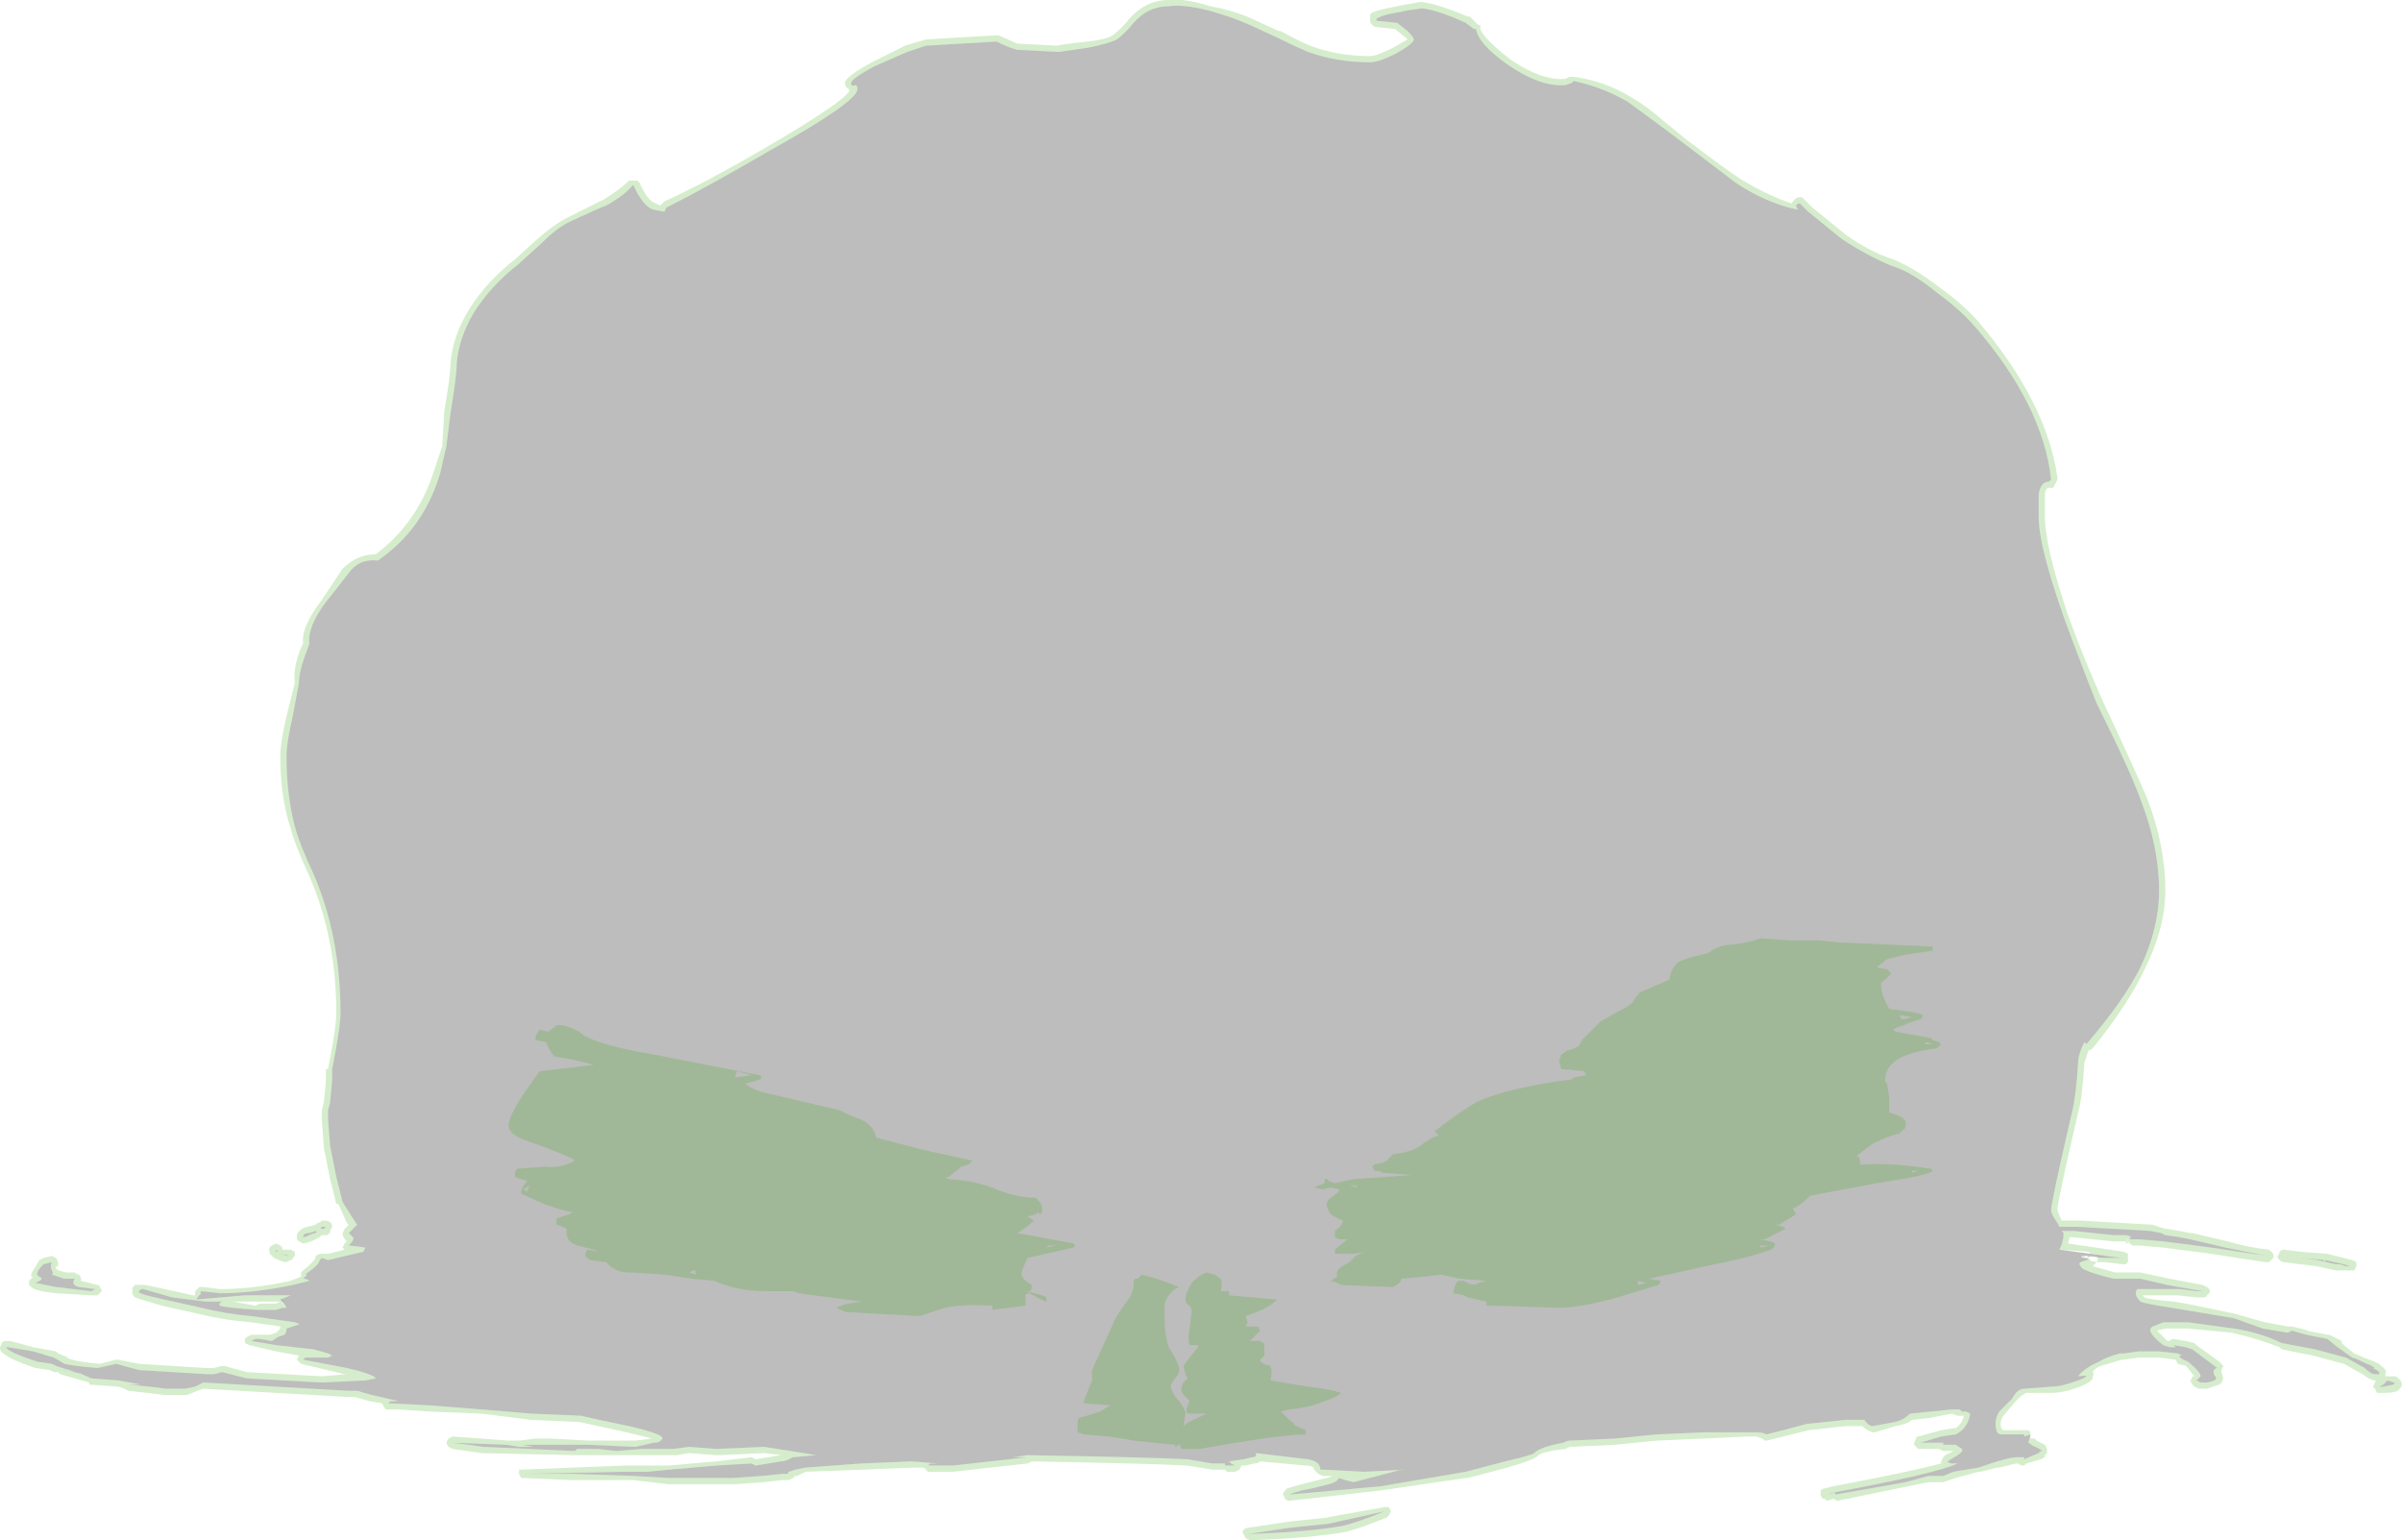<?xml version="1.0" encoding="UTF-8" standalone="no"?>
<svg xmlns:ffdec="https://www.free-decompiler.com/flash" xmlns:xlink="http://www.w3.org/1999/xlink" ffdec:objectType="shape" height="37.1px" width="57.85px" xmlns="http://www.w3.org/2000/svg">
  <g transform="matrix(1.0, 0.0, 0.0, 1.0, 29.35, 30.65)">
    <path d="M2.2 -29.55 Q2.85 -29.3 3.65 -29.3 3.8 -29.3 4.2 -29.5 L4.55 -29.7 4.5 -29.75 4.25 -29.95 3.8 -30.0 Q3.75 -30.0 3.7 -30.05 3.65 -30.1 3.65 -30.15 L3.65 -30.3 3.7 -30.35 3.85 -30.4 4.05 -30.45 4.55 -30.55 4.85 -30.6 4.9 -30.6 Q5.3 -30.55 6.0 -30.25 L6.05 -30.25 6.25 -30.05 6.3 -30.05 6.3 -29.95 Q6.4 -29.7 7.05 -29.2 7.8 -28.7 8.35 -28.75 L8.45 -28.8 8.55 -28.8 Q9.3 -28.7 9.95 -28.3 10.3 -28.1 10.7 -27.75 L11.25 -27.3 Q12.1 -26.65 12.55 -26.35 13.2 -25.95 13.8 -25.75 13.85 -25.85 13.95 -25.9 L14.05 -25.9 14.3 -25.65 15.1 -25.0 Q15.65 -24.6 16.25 -24.4 16.75 -24.2 17.4 -23.7 17.95 -23.3 18.3 -22.9 19.95 -20.95 20.2 -19.15 L20.2 -19.1 20.1 -18.9 Q20.05 -18.9 20.0 -18.9 19.9 -18.9 19.9 -18.7 L19.9 -18.2 Q19.9 -17.5 20.45 -15.85 20.85 -14.75 21.3 -13.75 22.05 -12.15 22.35 -11.45 22.8 -10.3 22.8 -9.2 22.8 -8.3 22.3 -7.3 21.9 -6.45 21.05 -5.4 21.0 -5.35 20.95 -5.35 L20.85 -5.05 Q20.8 -4.2 20.7 -3.85 20.2 -1.7 20.2 -1.5 L20.3 -1.25 20.75 -1.25 21.65 -1.2 22.5 -1.15 22.8 -1.05 22.85 -1.05 23.15 -1.0 23.4 -0.95 23.45 -0.95 24.3 -0.75 Q24.8 -0.6 25.3 -0.55 L25.4 -0.45 25.4 -0.35 25.3 -0.25 25.2 -0.25 23.9 -0.45 22.75 -0.6 22.15 -0.65 22.0 -0.65 21.95 -0.7 Q21.9 -0.7 21.85 -0.7 L21.85 -0.75 21.55 -0.75 20.55 -0.85 20.5 -0.85 20.45 -0.7 21.8 -0.5 21.9 -0.45 21.9 -0.25 21.85 -0.2 21.75 -0.2 21.35 -0.25 21.15 -0.25 21.05 -0.15 21.6 0.0 22.2 0.0 22.9 0.15 23.7 0.3 23.8 0.35 Q23.95 0.45 23.8 0.55 23.8 0.6 23.7 0.6 L23.55 0.6 23.1 0.55 22.25 0.55 22.3 0.6 Q22.4 0.65 23.0 0.7 L23.3 0.75 23.55 0.8 24.5 1.0 25.2 1.2 25.75 1.3 25.85 1.3 26.25 1.4 26.2 1.4 26.7 1.5 26.75 1.5 27.05 1.65 27.05 1.7 27.1 1.75 27.35 1.95 27.7 2.1 Q27.75 2.1 27.95 2.2 L28.0 2.25 Q28.15 2.35 28.1 2.45 L28.1 2.5 28.35 2.5 Q28.5 2.6 28.5 2.7 28.5 2.75 28.4 2.85 28.3 2.9 28.05 2.9 L27.9 2.9 27.85 2.8 27.8 2.75 27.85 2.65 Q27.85 2.6 27.9 2.6 L27.85 2.6 Q27.75 2.6 27.55 2.45 L27.1 2.2 26.35 2.0 25.6 1.85 25.55 1.8 Q25.05 1.6 24.4 1.45 L23.35 1.35 22.8 1.35 22.6 1.4 22.85 1.65 22.9 1.65 Q22.95 1.6 23.0 1.6 L23.3 1.65 23.5 1.7 23.55 1.75 24.1 2.15 24.2 2.25 24.15 2.35 24.15 2.4 Q24.25 2.6 24.1 2.7 L23.8 2.8 23.6 2.8 23.5 2.75 23.45 2.7 23.4 2.6 Q23.45 2.55 23.45 2.5 L23.5 2.5 23.3 2.25 23.1 2.2 23.05 2.1 22.65 2.05 22.15 2.05 21.8 2.1 21.75 2.1 21.25 2.25 Q21.1 2.3 21.05 2.4 21.1 2.45 21.05 2.5 21.1 2.6 20.75 2.75 20.35 2.9 20.05 2.9 L19.45 2.9 Q19.35 2.95 19.3 3.0 L19.2 3.1 18.9 3.45 Q18.8 3.6 18.85 3.75 L18.9 3.8 19.5 3.8 19.55 3.85 19.55 4.0 19.65 4.0 19.7 4.05 19.9 4.15 19.95 4.25 19.95 4.35 19.9 4.4 19.9 4.45 19.8 4.5 19.45 4.6 19.4 4.65 Q19.3 4.65 19.25 4.6 L19.2 4.6 18.8 4.7 18.75 4.7 18.35 4.8 18.3 4.8 17.75 4.95 17.45 5.05 17.1 5.05 16.6 5.15 14.9 5.5 14.8 5.45 14.65 5.5 14.6 5.45 14.55 5.45 Q14.5 5.4 14.5 5.35 14.5 5.3 14.5 5.25 14.55 5.2 14.6 5.2 L14.8 5.15 Q16.65 4.8 17.4 4.6 L17.4 4.55 17.45 4.45 17.5 4.4 17.7 4.3 17.45 4.3 17.35 4.25 16.85 4.25 16.75 4.15 16.75 4.1 16.8 4.0 Q16.8 3.95 16.85 3.95 L17.4 3.8 17.7 3.75 17.75 3.75 Q17.9 3.65 17.95 3.45 L17.8 3.45 17.65 3.4 17.15 3.5 16.7 3.55 Q16.6 3.65 16.3 3.7 L15.8 3.85 15.75 3.85 Q15.6 3.8 15.5 3.7 L15.1 3.7 14.2 3.8 13.2 4.05 13.15 4.05 13.1 4.0 12.95 3.95 12.75 3.95 11.7 4.0 10.55 4.05 9.55 4.15 8.45 4.2 8.35 4.25 Q7.85 4.3 7.7 4.4 7.65 4.5 6.95 4.7 L6.0 4.95 5.95 4.95 3.9 5.25 1.7 5.5 Q1.65 5.5 1.6 5.45 L1.55 5.35 Q1.55 5.3 1.6 5.25 L1.65 5.2 2.0 5.1 2.6 4.95 2.75 4.9 2.5 4.9 2.4 4.85 2.3 4.75 Q2.3 4.65 2.1 4.65 L1.0 4.55 Q0.95 4.6 0.85 4.6 L0.65 4.65 0.55 4.65 0.5 4.75 0.4 4.8 0.2 4.8 0.15 4.75 -0.15 4.75 -0.75 4.65 Q-1.7 4.6 -4.5 4.55 L-4.6 4.6 -6.4 4.8 -7.0 4.8 -7.1 4.7 -7.35 4.7 -8.6 4.75 -9.95 4.8 -10.15 4.9 -10.2 4.9 -10.25 4.95 -10.35 5.0 -10.5 5.0 -10.95 5.05 -11.65 5.1 -13.25 5.1 -14.1 5.0 -15.6 5.0 -16.75 4.95 -16.8 4.95 -16.85 4.85 -16.85 4.75 -14.3 4.65 -13.25 4.65 -12.1 4.55 -11.25 4.45 -11.15 4.5 -10.55 4.4 -10.5 4.4 -10.95 4.35 -12.05 4.4 -12.1 4.4 -12.75 4.35 -13.05 4.4 -15.5 4.4 -17.75 4.35 -18.45 4.25 -18.55 4.2 -18.6 4.1 -18.55 4.0 -18.45 3.95 -17.1 4.05 -16.85 4.05 -16.45 4.0 -16.1 4.0 -15.15 4.05 -14.05 4.05 -13.65 4.0 -14.25 3.85 -15.4 3.6 -16.55 3.55 -17.75 3.4 -19.0 3.35 -19.75 3.3 -20.05 3.3 -20.1 3.25 -20.15 3.15 -20.45 3.1 -20.8 3.0 -20.95 3.0 -24.45 2.8 -24.6 2.85 -24.85 2.95 -25.4 2.95 -25.8 2.9 -26.25 2.85 -26.35 2.8 -26.5 2.75 -27.2 2.7 -27.2 2.65 -27.9 2.45 -27.95 2.4 -28.05 2.4 -28.15 2.35 -28.5 2.3 Q-29.4 2.0 -29.35 1.8 L-29.3 1.7 Q-29.3 1.65 -29.2 1.65 L-29.1 1.65 -28.55 1.8 -28.0 1.9 -27.95 1.95 -27.7 2.05 -27.75 2.05 Q-27.55 2.15 -26.95 2.2 L-26.55 2.1 -26.5 2.1 -26.0 2.2 -24.4 2.3 -24.2 2.3 -24.0 2.25 -23.95 2.25 -23.4 2.4 -21.6 2.5 -21.0 2.45 -21.05 2.45 -22.1 2.2 -22.2 2.1 -22.15 2.0 -22.7 1.9 -23.35 1.75 -23.45 1.7 -23.45 1.6 -23.4 1.55 -23.3 1.5 -22.85 1.5 -22.7 1.45 -22.6 1.35 -22.6 1.3 -23.3 1.2 Q-23.95 1.15 -24.55 1.0 L-25.45 0.8 -25.95 0.65 -26.1 0.6 Q-26.2 0.5 -26.15 0.45 -26.2 0.4 -26.1 0.3 L-25.85 0.3 -25.15 0.45 -24.7 0.55 -24.65 0.55 -24.65 0.45 -24.55 0.35 -24.45 0.35 -24.05 0.4 Q-23.25 0.4 -22.35 0.2 L-22.1 0.1 -22.1 0.0 -22.05 -0.05 Q-21.8 -0.25 -21.75 -0.35 L-21.75 -0.4 -21.65 -0.45 -21.45 -0.45 -21.05 -0.55 -21.1 -0.6 -21.05 -0.7 -21.0 -0.75 Q-21.1 -0.85 -21.1 -0.95 L-21.05 -1.05 -20.95 -1.15 -21.0 -1.2 -21.2 -1.65 -21.25 -1.65 -21.4 -2.25 -21.55 -3.0 -21.6 -3.7 -21.6 -3.9 -21.55 -4.1 Q-21.5 -4.55 -21.5 -4.75 L-21.5 -4.9 -21.45 -4.9 Q-21.25 -5.9 -21.25 -6.25 -21.25 -8.05 -21.9 -9.55 -22.25 -10.3 -22.35 -10.7 -22.6 -11.45 -22.6 -12.45 -22.6 -12.75 -22.45 -13.4 L-22.25 -14.2 Q-22.3 -14.55 -22.1 -15.05 L-22.05 -15.15 Q-22.1 -15.55 -21.6 -16.2 L-21.1 -16.95 Q-20.75 -17.3 -20.3 -17.3 -19.3 -18.05 -18.9 -19.3 L-18.7 -19.9 -18.65 -20.75 Q-18.5 -21.6 -18.5 -21.9 -18.45 -22.55 -18.05 -23.2 -17.65 -23.85 -16.95 -24.4 L-16.4 -24.9 Q-16.0 -25.25 -15.7 -25.4 L-14.8 -25.85 Q-14.4 -26.1 -14.2 -26.3 L-14.0 -26.3 -13.95 -26.25 Q-13.75 -25.8 -13.55 -25.75 L-13.45 -25.7 -13.35 -25.8 Q-12.45 -26.2 -10.9 -27.1 -9.1 -28.15 -8.9 -28.45 L-8.9 -28.5 Q-9.0 -28.55 -9.0 -28.65 -9.0 -28.8 -8.35 -29.15 -7.85 -29.4 -7.55 -29.55 L-7.05 -29.7 -5.35 -29.8 -5.3 -29.8 -4.85 -29.6 -3.9 -29.55 Q-3.65 -29.6 -3.15 -29.65 -2.7 -29.7 -2.55 -29.8 -2.3 -30.0 -2.15 -30.2 -1.75 -30.65 -1.2 -30.65 -0.85 -30.7 -0.2 -30.5 0.35 -30.4 0.8 -30.2 L1.45 -29.9 1.5 -29.9 Q1.85 -29.7 2.2 -29.55 M0.75 -30.05 Q0.3 -30.25 -0.25 -30.4 -0.85 -30.55 -1.2 -30.5 -1.7 -30.5 -2.05 -30.1 -2.2 -29.9 -2.45 -29.7 -2.65 -29.6 -3.15 -29.5 L-3.85 -29.4 -4.85 -29.45 Q-5.05 -29.5 -5.35 -29.65 L-7.05 -29.55 -7.5 -29.4 -8.3 -29.05 Q-8.85 -28.75 -8.85 -28.65 -8.85 -28.55 -8.75 -28.6 -8.7 -28.6 -8.7 -28.5 -8.7 -28.2 -10.85 -27.0 -12.4 -26.1 -13.3 -25.65 L-13.35 -25.55 -13.6 -25.6 Q-13.85 -25.65 -14.1 -26.2 -14.3 -25.95 -14.75 -25.7 -14.9 -25.65 -15.65 -25.3 -15.95 -25.15 -16.3 -24.8 L-16.85 -24.3 Q-17.55 -23.75 -17.95 -23.1 -18.3 -22.5 -18.35 -21.9 -18.35 -21.6 -18.5 -20.7 L-18.6 -19.9 -18.75 -19.25 Q-19.15 -17.9 -20.25 -17.15 -20.7 -17.2 -20.95 -16.85 L-21.3 -16.4 -21.5 -16.15 Q-21.95 -15.55 -21.9 -15.15 L-21.95 -15.0 Q-22.15 -14.5 -22.15 -14.2 L-22.3 -13.4 Q-22.45 -12.75 -22.45 -12.45 -22.45 -11.5 -22.25 -10.75 -22.15 -10.35 -21.8 -9.6 -21.15 -8.1 -21.15 -6.25 -21.15 -5.9 -21.35 -4.9 L-21.35 -4.75 Q-21.35 -4.55 -21.4 -4.1 L-21.45 -3.9 -21.45 -3.7 -21.4 -3.05 -21.25 -2.3 -21.1 -1.7 -20.85 -1.3 -20.75 -1.15 -20.95 -0.95 -20.85 -0.85 Q-20.8 -0.8 -20.95 -0.65 L-20.55 -0.6 -20.6 -0.5 -21.45 -0.3 -21.6 -0.35 -21.65 -0.3 Q-21.65 -0.2 -22.0 0.05 L-21.95 0.05 -22.05 0.15 Q-21.95 0.15 -21.9 0.2 L-22.3 0.3 Q-23.25 0.5 -24.05 0.5 L-24.5 0.45 Q-24.55 0.5 -24.5 0.5 -24.65 0.65 -24.6 0.65 L-23.45 0.55 -22.35 0.55 -22.6 0.65 -22.5 0.7 -22.5 0.75 -22.45 0.85 -22.55 0.85 -22.7 0.9 -23.15 0.9 Q-23.9 0.85 -24.05 0.8 -24.1 0.75 -24.0 0.7 L-24.4 0.7 -25.2 0.6 -25.9 0.4 -25.95 0.4 -26.0 0.45 Q-26.1 0.5 -25.4 0.65 L-24.5 0.85 Q-23.9 1.0 -23.3 1.05 L-22.25 1.2 Q-22.1 1.25 -22.15 1.25 L-22.45 1.35 Q-22.45 1.45 -22.5 1.5 L-22.65 1.55 -22.8 1.65 -23.1 1.6 -23.2 1.6 -23.3 1.65 -22.7 1.75 -21.8 1.85 -21.45 1.95 -21.35 2.0 -21.45 2.05 -22.0 2.05 -22.05 2.1 -21.0 2.3 Q-20.35 2.45 -20.3 2.55 L-20.55 2.6 -21.6 2.65 -23.4 2.55 -24.0 2.4 -24.2 2.45 -24.35 2.45 -26.0 2.35 -26.55 2.2 -27.0 2.3 Q-27.6 2.25 -27.8 2.2 L-28.05 2.05 -28.55 1.9 -29.15 1.8 -29.2 1.8 Q-29.2 1.9 -28.45 2.15 L-28.1 2.2 -28.0 2.25 -27.85 2.3 -27.35 2.45 -27.8 2.35 -27.85 2.35 -27.5 2.4 -27.15 2.55 -26.5 2.6 -25.95 2.7 -26.25 2.7 -25.75 2.75 -25.35 2.8 -24.9 2.8 -24.65 2.75 -24.45 2.65 -20.95 2.85 -20.75 2.85 -20.4 2.95 -19.75 3.1 -19.95 3.1 -20.0 3.15 -19.0 3.2 -17.75 3.3 -16.55 3.4 -15.35 3.45 Q-14.95 3.55 -14.2 3.7 -13.35 3.9 -13.4 4.0 -13.45 4.1 -13.6 4.1 L-14.05 4.2 -15.15 4.15 -16.8 4.15 -16.5 4.2 -16.85 4.2 -17.15 4.15 -18.45 4.1 -17.7 4.2 -15.5 4.3 -15.45 4.25 -14.95 4.25 -14.5 4.3 -13.9 4.25 -13.15 4.25 -12.75 4.2 -12.1 4.25 -10.95 4.2 -10.3 4.3 -9.7 4.4 Q-9.75 4.4 -9.7 4.4 L-10.25 4.45 -10.35 4.5 Q-10.45 4.55 -10.55 4.55 L-11.15 4.65 -11.25 4.6 -12.1 4.65 -13.25 4.75 -13.75 4.8 -14.3 4.8 -16.75 4.85 -15.55 4.85 -14.1 4.9 -13.25 4.95 -11.7 4.95 -11.0 4.9 -10.5 4.85 -10.35 4.85 Q-10.4 4.85 -10.35 4.8 L-10.2 4.75 -9.95 4.7 -8.6 4.6 -7.4 4.55 -6.75 4.6 -6.95 4.6 -7.0 4.65 -6.4 4.65 -4.6 4.45 -4.95 4.45 -4.6 4.4 Q-1.7 4.45 -0.75 4.5 L-0.15 4.6 0.15 4.6 0.15 4.65 0.4 4.65 0.3 4.6 0.25 4.55 0.6 4.5 0.8 4.45 Q0.9 4.45 0.9 4.4 L0.9 4.35 2.15 4.5 Q2.45 4.55 2.45 4.75 L2.55 4.75 3.5 4.8 4.5 4.75 4.4 4.75 3.25 5.05 3.05 5.0 2.9 4.95 Q2.85 5.05 2.65 5.1 L2.25 5.2 2.0 5.25 Q1.8 5.3 1.7 5.35 L3.9 5.15 5.95 4.8 6.9 4.55 Q7.55 4.4 7.6 4.35 7.75 4.2 8.3 4.1 8.4 4.05 8.45 4.05 L9.55 4.0 10.55 3.9 11.7 3.85 12.95 3.85 Q13.1 3.85 13.2 3.9 13.6 3.8 14.15 3.65 L15.1 3.55 15.55 3.55 Q15.65 3.7 15.75 3.7 L16.3 3.6 Q16.5 3.55 16.65 3.4 L17.65 3.3 17.85 3.3 17.9 3.35 18.0 3.35 18.1 3.4 Q18.05 3.75 17.75 3.9 L17.4 3.95 16.9 4.1 17.45 4.1 17.45 4.15 17.75 4.15 17.9 4.25 Q17.95 4.3 17.8 4.4 L17.55 4.55 Q17.6 4.6 17.65 4.6 L17.8 4.6 Q17.25 4.85 14.8 5.3 L14.65 5.35 14.85 5.3 14.85 5.35 16.55 5.05 17.1 4.9 17.45 4.9 17.7 4.8 18.3 4.7 18.75 4.55 Q19.1 4.45 19.2 4.45 L19.4 4.45 19.4 4.5 19.75 4.35 19.8 4.3 19.85 4.3 Q19.7 4.2 19.55 4.15 L19.6 4.15 19.5 4.1 Q19.55 3.95 19.55 3.9 L19.4 3.95 19.4 3.9 18.85 3.9 Q18.8 3.9 18.75 3.85 18.65 3.6 18.8 3.35 L19.1 3.05 19.2 2.9 Q19.3 2.8 19.4 2.8 L20.05 2.75 Q20.3 2.75 20.7 2.6 21.1 2.45 20.7 2.5 20.85 2.3 21.2 2.15 21.35 2.05 21.7 1.95 L21.8 1.95 22.15 1.9 22.65 1.9 23.1 1.95 23.2 2.0 23.15 2.0 Q23.1 2.05 23.35 2.15 23.65 2.4 23.65 2.5 L23.55 2.6 23.65 2.65 23.8 2.65 Q24.1 2.6 24.0 2.5 23.9 2.35 24.05 2.3 L23.45 1.85 23.3 1.8 23.0 1.75 23.05 1.8 22.9 1.8 22.75 1.75 Q22.3 1.4 22.5 1.3 L22.75 1.2 23.35 1.2 24.45 1.35 Q25.1 1.45 25.6 1.7 L26.4 1.85 27.15 2.05 27.6 2.3 Q27.75 2.45 27.85 2.45 L27.95 2.45 Q28.0 2.4 27.8 2.3 L27.85 2.3 Q27.7 2.2 27.65 2.2 27.35 2.05 27.3 2.05 L26.95 1.8 Q27.0 1.8 26.95 1.8 L26.7 1.6 26.2 1.5 25.85 1.4 25.75 1.45 25.15 1.35 24.45 1.1 22.95 0.85 Q22.3 0.75 22.2 0.7 22.05 0.55 22.1 0.45 L22.1 0.45 Q22.1 0.4 22.15 0.4 L23.15 0.4 23.55 0.45 23.7 0.45 22.85 0.3 22.2 0.15 21.55 0.15 Q20.95 0.0 20.8 -0.1 20.7 -0.2 20.75 -0.25 L20.8 -0.3 20.8 -0.25 20.85 -0.3 20.9 -0.3 21.15 -0.25 Q21.2 -0.35 21.15 -0.4 L21.35 -0.35 21.75 -0.35 21.0 -0.45 20.95 -0.5 20.25 -0.55 Q20.35 -0.75 20.35 -0.95 L20.3 -1.0 20.6 -1.0 21.55 -0.9 21.85 -0.9 Q22.05 -0.85 21.95 -0.85 L21.95 -0.8 22.15 -0.8 22.75 -0.75 23.9 -0.6 25.25 -0.4 24.25 -0.6 23.4 -0.8 23.15 -0.85 22.8 -0.9 22.7 -0.95 22.45 -1.0 21.6 -1.05 20.7 -1.1 20.25 -1.1 20.2 -1.2 Q20.05 -1.4 20.05 -1.5 20.05 -1.7 20.55 -3.85 20.65 -4.25 20.7 -5.05 20.7 -5.25 20.85 -5.55 L20.9 -5.5 Q21.8 -6.55 22.2 -7.35 22.65 -8.3 22.65 -9.2 22.65 -10.25 22.2 -11.4 21.95 -12.1 21.15 -13.7 20.75 -14.7 20.35 -15.8 19.75 -17.5 19.75 -18.2 L19.75 -18.75 Q19.8 -19.05 20.0 -19.05 L20.05 -19.1 Q19.85 -20.9 18.2 -22.8 17.85 -23.2 17.3 -23.6 16.7 -24.1 16.2 -24.25 15.6 -24.5 15.0 -24.9 L14.2 -25.55 14.0 -25.75 Q13.95 -25.75 13.9 -25.7 L13.95 -25.6 Q13.2 -25.75 12.45 -26.25 L11.2 -27.2 10.6 -27.65 9.85 -28.2 Q9.25 -28.55 8.55 -28.7 L8.5 -28.65 8.35 -28.6 Q7.75 -28.55 6.95 -29.1 6.25 -29.6 6.2 -29.95 L6.15 -29.95 5.95 -30.1 Q5.3 -30.4 4.9 -30.45 L4.55 -30.4 4.05 -30.3 3.9 -30.25 3.8 -30.2 3.8 -30.15 4.3 -30.1 4.55 -29.9 Q4.7 -29.75 4.7 -29.7 4.7 -29.6 4.25 -29.35 3.85 -29.15 3.65 -29.15 2.85 -29.15 2.15 -29.4 1.8 -29.55 1.4 -29.75 L0.75 -30.05 M20.9 -0.35 L20.95 -0.4 21.0 -0.4 20.95 -0.35 20.9 -0.35 M20.8 -0.4 L20.85 -0.4 20.85 -0.35 20.8 -0.35 Q20.75 -0.4 20.8 -0.4 M21.95 -0.7 L21.85 -0.75 Q21.9 -0.7 21.95 -0.7 L21.85 -0.85 21.9 -0.75 21.95 -0.7 M25.55 -0.3 Q25.5 -0.35 25.5 -0.4 25.55 -0.45 25.55 -0.5 25.6 -0.55 25.65 -0.55 L26.05 -0.5 26.7 -0.45 27.3 -0.3 27.4 -0.25 27.4 -0.15 27.35 -0.05 26.9 -0.05 26.45 -0.15 25.65 -0.25 Q25.6 -0.25 25.55 -0.3 M26.65 -0.3 L26.65 -0.25 26.6 -0.3 26.65 -0.3 26.05 -0.35 26.45 -0.3 26.9 -0.2 27.0 -0.2 27.15 -0.15 27.25 -0.15 27.1 -0.2 26.65 -0.3 M-28.4 -0.3 L-28.3 -0.35 -28.1 -0.4 -28.0 -0.35 -27.95 -0.25 -27.95 -0.15 -28.0 -0.15 -28.0 -0.1 -27.95 -0.05 -27.75 0.0 -27.55 0.0 Q-27.5 0.05 -27.45 0.05 -27.4 0.1 -27.4 0.15 L-27.4 0.2 -27.0 0.3 Q-26.95 0.3 -26.95 0.35 -26.9 0.4 -26.9 0.45 L-27.0 0.55 -27.15 0.55 -28.0 0.5 Q-28.5 0.45 -28.6 0.35 L-28.65 0.3 -28.65 0.2 -28.55 0.1 -28.6 0.1 Q-28.6 0.0 -28.55 -0.05 L-28.4 -0.3 M-28.1 -0.25 L-28.3 -0.2 Q-28.55 0.05 -28.4 0.1 -28.3 0.15 -28.4 0.2 L-28.5 0.25 -28.0 0.35 -27.15 0.45 -27.05 0.4 -27.45 0.35 Q-27.65 0.3 -27.55 0.15 L-27.8 0.15 -28.1 0.05 Q-28.05 0.0 -28.1 -0.05 -28.15 -0.15 -28.1 -0.25 M-21.9 -0.95 Q-22.05 -0.95 -22.05 -0.85 -22.0 -0.85 -21.9 -0.9 -21.8 -0.95 -21.75 -0.95 -21.7 -1.0 -21.75 -1.0 L-21.9 -0.95 M-21.75 -1.15 L-21.7 -1.2 -21.65 -1.2 -21.6 -1.25 -21.55 -1.25 Q-21.35 -1.25 -21.35 -1.1 L-21.4 -1.0 -21.4 -0.95 Q-21.45 -0.95 -21.45 -0.9 L-21.6 -0.9 -21.65 -0.85 -21.85 -0.75 Q-22.0 -0.7 -22.05 -0.7 L-22.15 -0.75 -22.2 -0.8 -22.2 -0.9 Q-22.15 -1.05 -21.95 -1.1 L-21.75 -1.15 M-22.55 -0.55 L-22.35 -0.55 -22.25 -0.5 -22.25 -0.4 -22.3 -0.35 Q-22.3 -0.3 -22.35 -0.3 L-22.45 -0.25 -22.5 -0.25 Q-22.65 -0.3 -22.75 -0.35 L-22.85 -0.45 Q-22.9 -0.6 -22.8 -0.65 L-22.7 -0.7 -22.6 -0.65 -22.55 -0.6 -22.55 -0.55 M-22.65 -0.5 L-22.45 -0.4 -22.4 -0.4 Q-22.7 -0.5 -22.7 -0.55 -22.75 -0.5 -22.65 -0.5 M-21.55 -1.05 L-21.5 -1.1 -21.6 -1.1 Q-21.65 -1.05 -21.6 -1.05 L-21.55 -1.05 M-22.7 0.75 L-22.6 0.7 -22.55 0.7 -22.55 0.75 -22.5 0.7 -23.75 0.7 -23.2 0.8 -23.1 0.75 -22.7 0.75 M27.95 2.75 L28.05 2.75 28.3 2.7 Q28.35 2.65 28.3 2.65 L28.15 2.6 28.05 2.7 27.95 2.75 M0.65 6.4 L0.6 6.3 Q0.55 6.25 0.6 6.2 0.65 6.15 0.7 6.15 L1.7 6.0 2.65 5.9 2.6 5.9 4.0 5.65 4.1 5.65 4.15 5.75 4.1 5.85 4.05 5.9 Q3.45 6.15 3.05 6.25 2.2 6.4 0.75 6.45 L0.65 6.4 M1.7 6.15 L0.7 6.3 Q2.2 6.25 3.0 6.1 3.4 6.0 4.0 5.75 L2.65 6.05 1.7 6.15" fill="#31a800" fill-opacity="0.2" fill-rule="evenodd" stroke="none"/>
    <path d="M-21.6 -1.05 Q-21.65 -1.05 -21.6 -1.1 L-21.5 -1.1 -21.55 -1.05 -21.6 -1.05 M-22.65 -0.5 Q-22.75 -0.5 -22.7 -0.55 -22.7 -0.5 -22.4 -0.4 L-22.45 -0.4 -22.65 -0.5 M-21.9 -0.95 L-21.75 -1.0 Q-21.7 -1.0 -21.75 -0.95 -21.8 -0.95 -21.9 -0.9 -22.0 -0.85 -22.05 -0.85 -22.05 -0.95 -21.9 -0.95 M-28.3 -0.2 L-28.1 -0.25 Q-28.15 -0.15 -28.1 -0.05 -28.05 0.0 -28.1 0.05 L-27.8 0.15 -27.55 0.15 Q-27.65 0.3 -27.45 0.35 L-27.05 0.4 -27.15 0.45 -28.0 0.35 -28.5 0.25 -28.4 0.2 Q-28.3 0.15 -28.4 0.1 -28.55 0.05 -28.3 -0.2 M1.7 6.15 L2.65 6.05 4.0 5.75 Q3.4 6.0 3.0 6.1 2.2 6.25 0.7 6.3 L1.7 6.15 M28.05 2.75 L27.95 2.75 28.05 2.7 28.15 2.6 28.3 2.65 Q28.35 2.65 28.3 2.7 L28.05 2.75 M26.05 -0.35 L26.65 -0.3 27.1 -0.2 27.25 -0.15 27.15 -0.15 27.0 -0.2 26.9 -0.2 26.45 -0.3 26.05 -0.35 M26.6 -0.3 L26.65 -0.25 26.65 -0.3 26.6 -0.3 M1.4 -29.75 Q1.8 -29.55 2.15 -29.4 2.85 -29.15 3.65 -29.15 3.85 -29.15 4.25 -29.35 4.7 -29.6 4.7 -29.7 4.7 -29.75 4.55 -29.9 L4.3 -30.1 3.8 -30.15 3.8 -30.2 3.9 -30.25 4.05 -30.3 4.55 -30.4 4.9 -30.45 Q5.3 -30.4 5.95 -30.1 L6.15 -29.95 6.2 -29.95 Q6.25 -29.6 6.95 -29.1 7.75 -28.55 8.35 -28.6 L8.5 -28.65 8.55 -28.7 Q9.25 -28.55 9.85 -28.2 L10.6 -27.65 11.2 -27.2 12.45 -26.25 Q13.2 -25.75 13.95 -25.6 L13.9 -25.7 Q13.95 -25.75 14.0 -25.75 L14.2 -25.55 15.0 -24.9 Q15.6 -24.5 16.2 -24.25 16.7 -24.1 17.3 -23.6 17.85 -23.2 18.2 -22.8 19.85 -20.9 20.05 -19.1 L20.0 -19.05 Q19.8 -19.05 19.75 -18.75 L19.75 -18.2 Q19.75 -17.5 20.35 -15.8 20.75 -14.7 21.15 -13.7 21.95 -12.1 22.2 -11.4 22.65 -10.25 22.65 -9.2 22.65 -8.3 22.2 -7.35 21.8 -6.55 20.9 -5.5 L20.85 -5.55 Q20.7 -5.25 20.7 -5.05 20.65 -4.25 20.55 -3.85 20.05 -1.7 20.05 -1.5 20.05 -1.4 20.2 -1.2 L20.25 -1.1 20.7 -1.1 21.6 -1.05 22.45 -1.0 22.7 -0.95 22.8 -0.9 23.15 -0.85 23.4 -0.8 24.25 -0.6 25.25 -0.4 23.9 -0.6 22.75 -0.75 22.15 -0.8 21.95 -0.8 21.95 -0.85 Q22.05 -0.85 21.85 -0.9 L21.55 -0.9 20.6 -1.0 20.3 -1.0 20.35 -0.95 Q20.35 -0.75 20.25 -0.55 L21.75 -0.35 21.35 -0.35 20.9 -0.4 20.8 -0.4 Q20.75 -0.4 20.8 -0.35 L20.9 -0.35 21.0 -0.3 20.9 -0.3 20.75 -0.25 Q20.7 -0.2 20.8 -0.1 20.95 0.0 21.55 0.15 L22.2 0.15 22.85 0.3 23.7 0.45 23.55 0.45 23.15 0.4 22.15 0.4 Q22.1 0.4 22.1 0.45 L22.1 0.45 Q22.05 0.55 22.2 0.7 22.3 0.75 22.95 0.85 L24.45 1.1 25.15 1.35 25.75 1.45 25.85 1.4 26.2 1.5 26.7 1.6 26.95 1.8 Q27.0 1.8 26.95 1.8 L27.3 2.05 Q27.35 2.05 27.65 2.2 27.7 2.2 27.85 2.3 L27.8 2.3 Q28.0 2.4 27.95 2.45 L27.85 2.45 Q27.75 2.45 27.6 2.3 L27.15 2.05 26.4 1.85 25.6 1.7 Q25.1 1.45 24.45 1.35 L23.35 1.2 22.75 1.2 22.5 1.3 Q22.3 1.4 22.75 1.75 L22.9 1.8 23.05 1.8 23.0 1.75 23.3 1.8 23.45 1.85 24.05 2.3 Q23.9 2.35 24.0 2.5 24.1 2.6 23.8 2.65 L23.65 2.65 23.55 2.6 23.65 2.5 Q23.65 2.4 23.35 2.15 23.1 2.05 23.15 2.0 L23.2 2.0 23.1 1.95 22.65 1.9 22.15 1.9 21.8 1.95 21.7 1.95 Q21.35 2.05 21.2 2.15 20.85 2.3 20.7 2.5 21.1 2.45 20.7 2.6 20.3 2.75 20.05 2.75 L19.4 2.8 Q19.3 2.8 19.2 2.9 L19.1 3.05 18.8 3.35 Q18.65 3.6 18.75 3.85 18.8 3.9 18.85 3.9 L19.4 3.9 19.4 3.95 19.55 3.9 Q19.55 3.95 19.5 4.1 L19.6 4.15 19.55 4.15 Q19.7 4.2 19.85 4.3 L19.8 4.3 19.75 4.35 19.4 4.5 19.4 4.45 19.2 4.45 Q19.1 4.45 18.75 4.55 L18.3 4.7 17.7 4.8 17.45 4.9 17.1 4.9 16.55 5.05 14.85 5.35 14.85 5.3 14.65 5.35 14.8 5.3 Q17.25 4.85 17.8 4.6 L17.65 4.6 Q17.6 4.6 17.55 4.55 L17.8 4.4 Q17.95 4.3 17.9 4.25 L17.75 4.15 17.45 4.15 17.45 4.1 16.9 4.1 17.4 3.95 17.75 3.9 Q18.05 3.75 18.1 3.4 L18.0 3.35 17.9 3.35 17.85 3.3 17.65 3.3 16.65 3.4 Q16.5 3.55 16.3 3.6 L15.75 3.7 Q15.65 3.7 15.55 3.55 L15.1 3.55 14.15 3.65 Q13.6 3.8 13.2 3.9 13.1 3.85 12.95 3.85 L11.7 3.85 10.55 3.9 9.55 4.0 8.45 4.05 Q8.4 4.05 8.3 4.1 7.75 4.2 7.6 4.35 7.55 4.4 6.9 4.55 L5.95 4.8 3.9 5.15 1.7 5.35 Q1.8 5.3 2.0 5.25 L2.25 5.2 2.65 5.1 Q2.85 5.05 2.9 4.95 L3.05 5.0 3.25 5.05 4.4 4.75 4.5 4.75 3.5 4.8 2.55 4.75 2.45 4.75 Q2.45 4.55 2.15 4.5 L0.9 4.35 0.9 4.4 Q0.9 4.45 0.8 4.45 L0.6 4.5 0.25 4.55 0.3 4.6 0.4 4.65 0.15 4.65 0.15 4.6 -0.15 4.6 -0.75 4.5 Q-1.7 4.45 -4.6 4.4 L-4.95 4.45 -4.6 4.45 -6.4 4.65 -7.0 4.65 -6.95 4.6 -6.75 4.6 -7.4 4.55 -8.6 4.6 -9.95 4.7 -10.2 4.75 -10.35 4.8 Q-10.4 4.85 -10.35 4.85 L-10.5 4.85 -11.0 4.9 -11.7 4.95 -13.25 4.95 -14.1 4.9 -15.55 4.85 -16.75 4.85 -14.3 4.8 -13.75 4.8 -13.25 4.75 -12.1 4.65 -11.25 4.6 -11.15 4.65 -10.55 4.55 Q-10.45 4.55 -10.35 4.5 L-10.25 4.45 -9.7 4.4 Q-9.75 4.4 -9.7 4.4 L-10.3 4.3 -10.95 4.2 -12.1 4.25 -12.75 4.2 -13.15 4.25 -13.9 4.25 -14.5 4.3 -14.95 4.25 -15.45 4.25 -15.5 4.3 -17.7 4.2 -18.45 4.1 -17.15 4.15 -16.85 4.2 -16.5 4.2 -16.8 4.15 -15.15 4.15 -14.05 4.2 -13.6 4.1 Q-13.45 4.1 -13.4 4.0 -13.35 3.9 -14.2 3.7 -14.95 3.55 -15.35 3.45 L-16.55 3.4 -17.75 3.3 -19.0 3.2 -20.0 3.15 -19.95 3.1 -19.75 3.1 -20.4 2.95 -20.75 2.85 -20.95 2.85 -24.45 2.65 -24.65 2.75 -24.9 2.8 -25.35 2.8 -25.75 2.75 -26.25 2.7 -25.95 2.7 -26.5 2.6 -27.15 2.55 -27.5 2.4 -27.85 2.35 -27.8 2.35 -27.35 2.45 -27.85 2.3 -28.0 2.25 -28.1 2.2 -28.45 2.15 Q-29.2 1.9 -29.2 1.8 L-29.15 1.8 -28.55 1.9 -28.05 2.05 -27.8 2.2 Q-27.6 2.25 -27.0 2.3 L-26.55 2.2 -26.0 2.35 -24.35 2.45 -24.2 2.45 -24.0 2.4 -23.4 2.55 -21.6 2.65 -20.55 2.6 -20.3 2.55 Q-20.35 2.45 -21.0 2.3 L-22.05 2.1 -22.0 2.05 -21.45 2.05 -21.35 2.0 -21.45 1.95 -21.8 1.85 -22.7 1.75 -23.3 1.65 -23.2 1.6 -23.1 1.6 -22.8 1.65 -22.65 1.55 -22.5 1.5 Q-22.45 1.45 -22.45 1.35 L-22.15 1.25 Q-22.1 1.25 -22.25 1.2 L-23.3 1.05 Q-23.9 1.0 -24.5 0.85 L-25.4 0.65 Q-26.1 0.5 -26.0 0.45 L-25.95 0.4 -25.9 0.4 -25.2 0.6 -24.4 0.7 -24.0 0.7 Q-24.1 0.75 -24.05 0.8 -23.9 0.85 -23.15 0.9 L-22.7 0.9 -22.55 0.85 -22.45 0.85 -22.5 0.75 -22.6 0.65 -22.35 0.55 -23.45 0.55 -24.6 0.65 Q-24.65 0.65 -24.5 0.5 -24.55 0.5 -24.5 0.45 L-24.05 0.5 Q-23.25 0.5 -22.3 0.3 L-21.9 0.2 Q-21.95 0.15 -22.05 0.15 L-21.95 0.05 -22.0 0.05 Q-21.65 -0.2 -21.65 -0.3 L-21.6 -0.35 -21.45 -0.3 -20.6 -0.5 -20.55 -0.6 -20.95 -0.65 Q-20.8 -0.8 -20.85 -0.85 L-20.95 -0.95 -20.75 -1.15 -20.85 -1.3 -21.1 -1.7 -21.25 -2.3 -21.4 -3.05 -21.45 -3.7 -21.45 -3.9 -21.4 -4.1 Q-21.35 -4.55 -21.35 -4.75 L-21.35 -4.9 Q-21.15 -5.9 -21.15 -6.25 -21.15 -8.1 -21.8 -9.6 -22.15 -10.35 -22.25 -10.75 -22.45 -11.5 -22.45 -12.45 -22.45 -12.75 -22.3 -13.4 L-22.15 -14.2 Q-22.15 -14.5 -21.95 -15.0 L-21.9 -15.15 Q-21.95 -15.55 -21.5 -16.15 L-21.3 -16.4 -20.95 -16.85 Q-20.7 -17.2 -20.25 -17.15 -19.15 -17.9 -18.75 -19.25 L-18.6 -19.9 -18.5 -20.7 Q-18.35 -21.6 -18.35 -21.9 -18.3 -22.5 -17.95 -23.1 -17.55 -23.75 -16.85 -24.3 L-16.3 -24.8 Q-15.95 -25.15 -15.65 -25.3 -14.9 -25.65 -14.75 -25.7 -14.3 -25.95 -14.1 -26.2 -13.85 -25.65 -13.6 -25.6 L-13.35 -25.55 -13.3 -25.65 Q-12.4 -26.1 -10.85 -27.0 -8.7 -28.2 -8.7 -28.5 -8.7 -28.6 -8.75 -28.6 -8.85 -28.55 -8.85 -28.65 -8.85 -28.75 -8.3 -29.05 L-7.5 -29.4 -7.05 -29.55 -5.35 -29.65 Q-5.05 -29.5 -4.85 -29.45 L-3.85 -29.4 -3.15 -29.5 Q-2.65 -29.6 -2.45 -29.7 -2.2 -29.9 -2.05 -30.1 -1.7 -30.5 -1.2 -30.5 -0.85 -30.55 -0.25 -30.4 0.3 -30.25 0.75 -30.05 L1.4 -29.75" fill="#262626" fill-opacity="0.302" fill-rule="evenodd" stroke="none"/>
    <path d="M11.4 -7.6 L11.8 -7.7 Q12.05 -7.9 12.4 -7.9 12.8 -7.95 13.05 -8.05 L13.75 -8.0 14.45 -8.0 14.95 -7.95 17.2 -7.85 17.2 -7.75 16.5 -7.65 16.1 -7.55 15.85 -7.35 16.1 -7.3 16.2 -7.2 16.05 -7.05 Q15.95 -7.0 15.95 -6.95 15.95 -6.7 16.15 -6.35 16.95 -6.25 16.95 -6.2 16.95 -6.1 16.9 -6.1 16.55 -6.0 16.5 -5.95 16.3 -5.9 16.25 -5.85 L16.3 -5.8 17.15 -5.65 17.2 -5.6 17.35 -5.55 17.4 -5.5 17.3 -5.4 Q16.5 -5.3 16.25 -5.05 16.05 -4.9 16.05 -4.6 L16.1 -4.55 16.15 -4.2 Q16.15 -3.9 16.15 -3.85 16.55 -3.75 16.55 -3.6 16.55 -3.45 16.5 -3.45 L16.4 -3.35 Q16.15 -3.3 15.75 -3.1 L15.35 -2.8 15.4 -2.8 Q15.45 -2.75 15.45 -2.65 L15.45 -2.6 15.5 -2.6 Q16.15 -2.65 17.15 -2.5 L17.2 -2.45 Q17.15 -2.35 15.85 -2.15 L14.25 -1.85 Q14.0 -1.6 13.85 -1.55 13.8 -1.55 13.85 -1.5 L13.9 -1.4 13.5 -1.15 13.4 -1.15 Q13.65 -1.1 13.65 -1.05 L13.15 -0.8 13.0 -0.8 Q13.35 -0.75 13.4 -0.7 13.4 -0.6 13.3 -0.55 12.75 -0.35 11.95 -0.2 L10.6 0.1 10.35 0.15 10.65 0.2 10.6 0.3 9.6 0.6 Q8.75 0.85 8.15 0.85 6.8 0.8 6.45 0.8 L6.45 0.7 6.0 0.6 5.9 0.55 5.65 0.5 Q5.7 0.2 5.8 0.2 L5.9 0.2 Q6.15 0.35 6.25 0.25 L6.45 0.2 5.8 0.15 5.35 0.05 4.95 0.1 4.4 0.15 Q4.4 0.25 4.2 0.35 L2.95 0.3 2.85 0.25 2.7 0.2 2.85 0.1 2.85 0.0 Q2.85 -0.1 3.15 -0.25 L3.3 -0.4 3.5 -0.5 3.55 -0.5 3.25 -0.45 2.8 -0.45 2.8 -0.55 3.1 -0.8 2.9 -0.8 2.8 -0.85 Q2.8 -0.9 2.8 -1.0 L2.85 -1.05 Q2.95 -1.1 3.0 -1.25 2.85 -1.3 2.7 -1.4 2.6 -1.55 2.6 -1.65 2.6 -1.7 2.7 -1.8 L2.9 -1.95 2.9 -2.0 2.7 -2.05 2.5 -2.0 2.3 -2.05 2.55 -2.15 Q2.55 -2.35 2.65 -2.2 L2.8 -2.15 3.25 -2.25 4.0 -2.3 4.65 -2.35 3.95 -2.4 Q3.9 -2.45 3.75 -2.45 L3.7 -2.55 3.75 -2.6 Q4.05 -2.65 4.1 -2.75 L4.2 -2.85 Q4.65 -2.9 4.85 -3.05 5.1 -3.25 5.3 -3.3 L5.2 -3.4 Q5.85 -3.9 6.2 -4.1 6.95 -4.45 8.5 -4.65 L8.55 -4.7 8.85 -4.75 8.8 -4.85 8.25 -4.9 8.2 -5.1 8.25 -5.25 8.4 -5.35 Q8.65 -5.4 8.7 -5.5 L8.75 -5.6 9.2 -6.05 9.65 -6.3 Q9.95 -6.45 10.0 -6.55 10.05 -6.65 10.15 -6.75 L10.85 -7.05 Q10.9 -7.3 11.0 -7.4 11.05 -7.5 11.4 -7.6 M3.35 -2.05 L3.3 -2.1 3.15 -2.1 3.35 -2.05 M2.95 -0.55 L2.95 -0.55 M16.5 -6.1 L16.7 -6.15 16.4 -6.2 16.45 -6.1 16.5 -6.1 M10.1 0.2 L10.1 0.3 10.3 0.25 10.1 0.2 M16.7 -2.45 L16.7 -2.4 16.85 -2.45 16.7 -2.45 M13.05 -0.65 L13.05 -0.6 13.25 -0.65 13.05 -0.65 M17.05 -5.55 L17.0 -5.5 17.2 -5.5 17.05 -5.55 M0.25 0.55 L1.4 0.65 Q1.25 0.85 0.65 1.05 L0.7 1.2 0.65 1.3 0.95 1.3 1.0 1.4 0.75 1.65 1.0 1.65 Q1.05 1.7 1.1 1.7 L1.1 2.0 1.0 2.1 Q1.0 2.2 1.25 2.25 1.3 2.4 1.25 2.6 L2.15 2.75 Q2.65 2.8 2.95 2.9 2.85 3.0 2.55 3.1 2.2 3.25 1.7 3.3 L1.5 3.35 1.7 3.55 Q1.8 3.6 1.85 3.7 1.9 3.7 2.1 3.8 L2.1 3.9 Q1.5 3.9 -0.45 4.25 L-0.9 4.25 -0.95 4.1 -0.95 4.15 -1.05 4.2 -1.05 4.15 -2.05 4.05 Q-2.5 3.95 -3.25 3.9 L-3.4 3.85 -3.4 3.7 Q-3.4 3.5 -3.35 3.5 L-2.85 3.35 -2.7 3.25 -2.6 3.2 -3.25 3.15 -3.25 3.1 -3.05 2.6 -3.05 2.35 -2.55 1.25 Q-2.5 1.1 -2.25 0.75 -2.05 0.5 -2.05 0.3 -2.05 0.15 -2.0 0.15 L-1.95 0.15 -1.85 0.05 Q-1.45 0.15 -0.95 0.35 -1.2 0.45 -1.3 0.75 L-1.3 1.15 Q-1.3 1.5 -1.2 1.8 L-1.05 2.05 Q-0.95 2.25 -0.95 2.35 -0.95 2.45 -1.05 2.55 L-1.15 2.7 Q-1.15 2.9 -0.95 3.1 -0.8 3.3 -0.8 3.4 L-0.85 3.7 Q-0.75 3.6 -0.5 3.5 L-0.3 3.4 -0.7 3.4 Q-0.85 3.4 -0.7 3.1 -0.9 2.9 -0.9 2.85 -0.9 2.75 -0.85 2.65 L-0.75 2.55 -0.8 2.45 -0.85 2.25 -0.7 2.05 -0.5 1.8 -0.5 1.75 -0.7 1.75 Q-0.75 1.6 -0.7 1.35 L-0.65 0.95 Q-0.65 0.85 -0.7 0.8 -0.8 0.75 -0.8 0.65 -0.8 0.5 -0.65 0.25 -0.45 0.05 -0.3 0.0 L-0.1 0.05 0.05 0.15 Q0.1 0.2 0.05 0.45 L0.25 0.45 0.25 0.55 M-11.6 -4.85 L-11.65 -4.7 -11.25 -4.75 -11.6 -4.85 M-15.95 -5.95 Q-15.8 -6.0 -15.4 -5.8 -15.1 -5.5 -13.6 -5.25 L-11.05 -4.75 -11.0 -4.7 -11.05 -4.65 -11.2 -4.6 -11.4 -4.55 Q-11.25 -4.4 -10.8 -4.3 L-9.1 -3.9 Q-9.05 -3.85 -8.65 -3.7 -8.3 -3.55 -8.25 -3.25 L-7.1 -2.95 -5.95 -2.7 Q-5.95 -2.6 -6.2 -2.55 L-6.5 -2.3 -6.6 -2.3 -6.5 -2.25 Q-5.8 -2.2 -5.35 -2.0 -4.85 -1.8 -4.4 -1.8 -4.25 -1.65 -4.25 -1.55 L-4.25 -1.45 -4.3 -1.4 -4.35 -1.45 -4.4 -1.4 -4.6 -1.35 -4.45 -1.25 Q-4.6 -1.1 -4.85 -0.95 L-4.3 -0.85 -3.5 -0.7 -3.45 -0.65 -3.5 -0.6 -4.6 -0.35 Q-4.75 -0.05 -4.75 0.05 -4.75 0.1 -4.65 0.2 L-4.5 0.3 Q-4.5 0.45 -4.55 0.45 L-4.65 0.45 Q-4.2 0.55 -4.15 0.6 L-4.15 0.7 Q-4.2 0.7 -4.55 0.5 -4.65 0.5 -4.65 0.55 L-4.65 0.8 -5.45 0.9 -5.45 0.8 Q-6.35 0.75 -6.75 0.9 L-7.2 1.05 -8.15 1.0 -9.0 0.95 -9.2 0.85 Q-9.05 0.75 -8.6 0.7 L-9.75 0.55 Q-10.2 0.5 -10.25 0.45 L-10.9 0.45 Q-11.6 0.45 -12.15 0.2 L-12.7 0.15 -13.35 0.05 -14.1 0.0 -14.2 0.0 Q-14.55 0.0 -14.75 -0.25 L-15.15 -0.3 -15.25 -0.4 Q-15.25 -0.5 -15.2 -0.55 L-14.95 -0.5 -15.05 -0.55 -15.45 -0.65 Q-15.75 -0.75 -15.7 -1.05 L-15.8 -1.1 Q-15.9 -1.15 -15.95 -1.15 L-15.95 -1.3 -15.65 -1.4 -15.55 -1.45 Q-15.85 -1.5 -16.25 -1.65 L-16.8 -1.9 Q-16.8 -2.05 -16.65 -2.2 L-16.95 -2.3 -16.95 -2.4 -16.9 -2.5 -16.2 -2.55 Q-15.85 -2.5 -15.5 -2.7 -15.75 -2.85 -16.6 -3.15 -17.1 -3.3 -17.1 -3.55 -17.1 -3.85 -16.35 -4.85 L-15.05 -5.0 Q-15.6 -5.15 -16.0 -5.2 -16.15 -5.4 -16.2 -5.55 L-16.45 -5.6 -16.45 -5.7 -16.35 -5.85 -16.15 -5.8 -15.95 -5.95 M-16.25 -5.7 L-16.25 -5.7 M-16.65 -1.95 L-16.6 -2.1 -16.75 -2.0 -16.65 -1.95 M-12.65 -0.05 L-12.75 0.0 -12.6 0.05 -12.6 -0.05 -12.65 -0.05 M-3.9 -0.65 L-4.1 -0.65 -4.15 -0.6 -3.9 -0.65 M-8.65 0.85 L-8.65 0.85" fill="#31a800" fill-opacity="0.2" fill-rule="evenodd" stroke="none"/>
  </g>
</svg>
